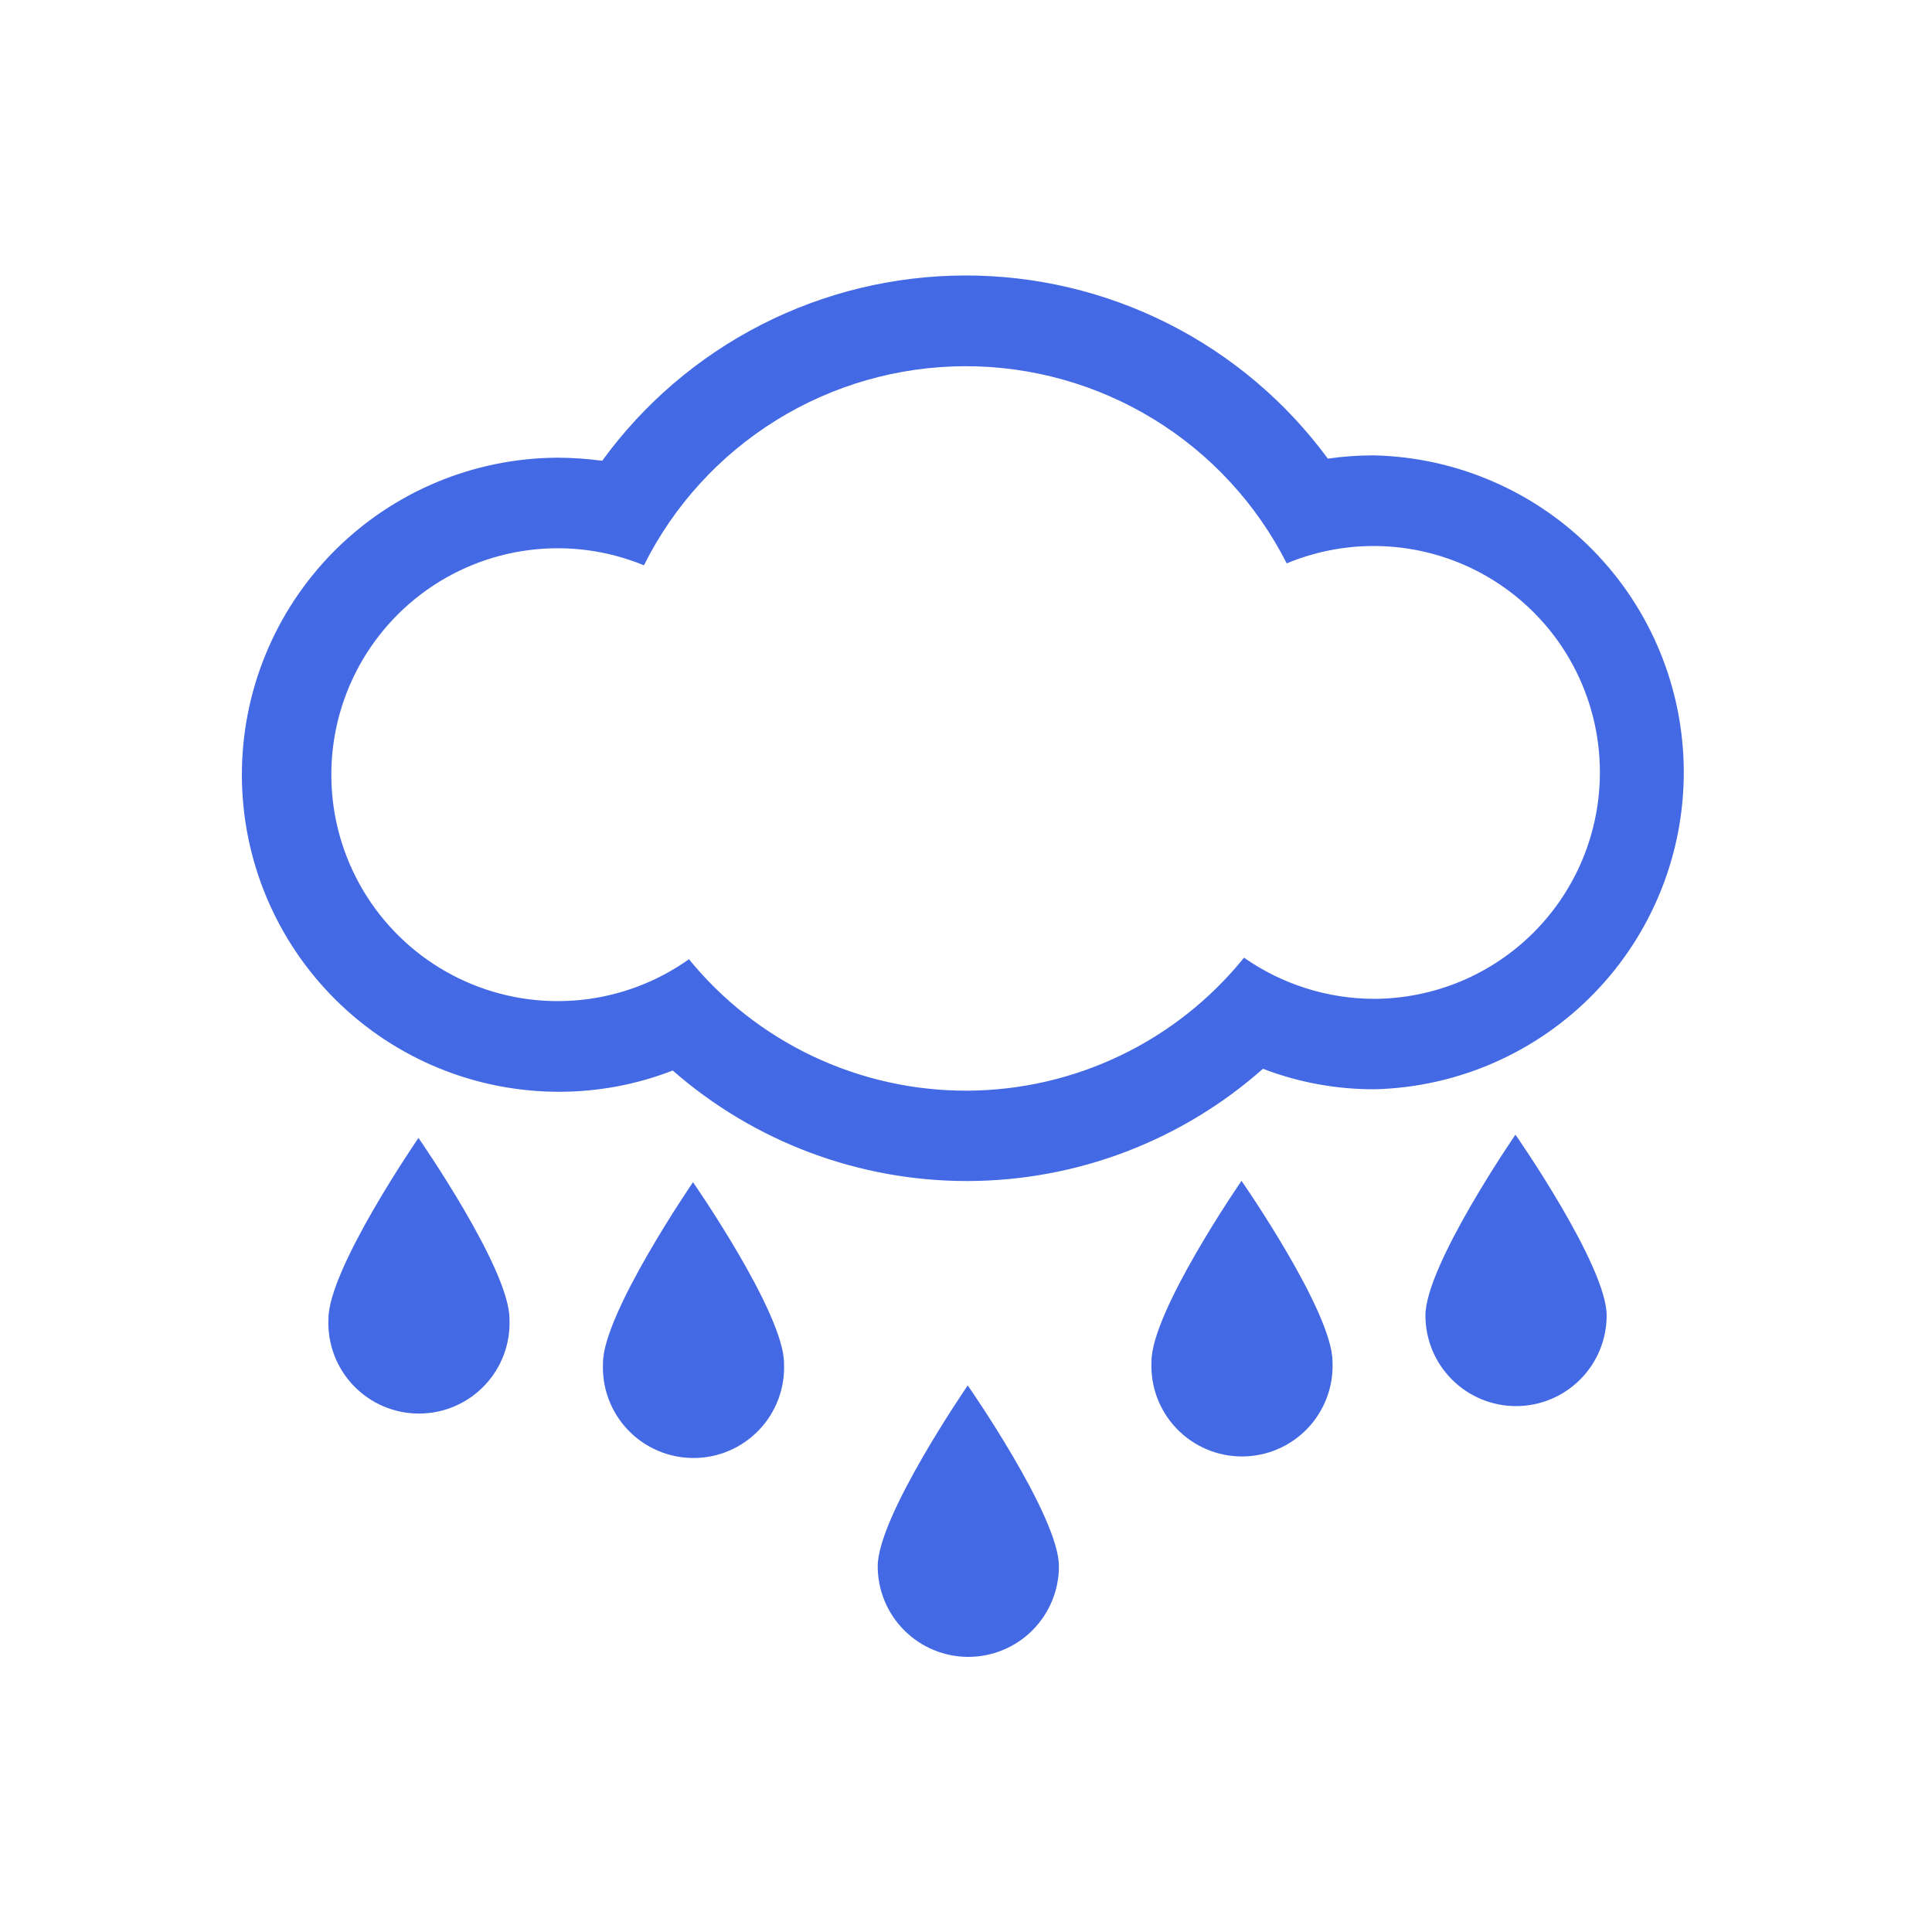 <svg width="100" height="100" viewBox="0 0 100 100" fill="none" xmlns="http://www.w3.org/2000/svg">
<rect width="100" height="100" fill="white"/>
<path fill-rule="evenodd" clip-rule="evenodd" d="M71.05 23.57C70.273 23.572 69.498 23.628 68.73 23.74C66.562 20.791 63.729 18.396 60.461 16.748C57.193 15.101 53.582 14.248 49.922 14.259C46.262 14.269 42.657 15.143 39.398 16.81C36.14 18.477 33.321 20.889 31.17 23.85C30.404 23.746 29.633 23.693 28.86 23.69C24.508 23.709 20.341 25.455 17.277 28.546C14.213 31.637 12.501 35.818 12.52 40.17C12.539 44.522 14.285 48.689 17.376 51.753C20.466 54.818 24.648 56.529 29 56.51C30.991 56.504 32.964 56.131 34.82 55.41C39.052 59.113 44.489 61.146 50.112 61.13C55.735 61.113 61.16 59.048 65.37 55.32C67.227 56.032 69.201 56.392 71.19 56.38C75.471 56.263 79.537 54.477 82.519 51.404C85.501 48.331 87.164 44.214 87.152 39.931C87.141 35.649 85.455 31.54 82.456 28.483C79.457 25.427 75.381 23.663 71.1 23.57H71.05ZM71.13 51.7C68.718 51.696 66.366 50.953 64.39 49.57C62.661 51.712 60.477 53.442 57.995 54.632C55.513 55.823 52.797 56.445 50.044 56.453C47.291 56.46 44.572 55.853 42.083 54.677C39.595 53.5 37.4 51.783 35.66 49.65C33.999 50.831 32.059 51.558 30.03 51.76C28.003 51.962 25.957 51.632 24.096 50.802C22.234 49.972 20.622 48.67 19.417 47.027C18.212 45.383 17.456 43.453 17.225 41.428C16.994 39.404 17.294 37.353 18.097 35.48C18.9 33.607 20.178 31.976 21.804 30.747C23.43 29.518 25.348 28.735 27.37 28.474C29.391 28.213 31.445 28.484 33.33 29.26C34.871 26.172 37.24 23.574 40.172 21.754C43.103 19.935 46.483 18.966 49.934 18.955C53.385 18.945 56.77 19.894 59.713 21.696C62.656 23.498 65.04 26.082 66.6 29.16C68.377 28.42 70.309 28.13 72.225 28.315C74.141 28.5 75.982 29.154 77.584 30.22C79.187 31.286 80.502 32.73 81.414 34.426C82.325 36.121 82.805 38.015 82.81 39.94C82.815 41.479 82.517 43.004 81.933 44.428C81.349 45.852 80.49 47.147 79.406 48.239C78.321 49.331 77.032 50.199 75.612 50.793C74.192 51.386 72.669 51.695 71.13 51.7Z" fill="#4469E4"/>
<path fill-rule="evenodd" clip-rule="evenodd" d="M45.43 81.07C45.43 82.314 45.924 83.507 46.804 84.386C47.683 85.266 48.876 85.76 50.12 85.76C51.364 85.76 52.557 85.266 53.436 84.386C54.316 83.507 54.81 82.314 54.81 81.07C54.81 78.48 50.09 71.71 50.09 71.71C50.09 71.71 45.43 78.48 45.43 81.07Z" fill="#4469E4"/>
<path fill-rule="evenodd" clip-rule="evenodd" d="M17 68.26C16.971 68.893 17.07 69.526 17.293 70.12C17.515 70.714 17.855 71.257 18.293 71.715C18.731 72.174 19.257 72.539 19.84 72.788C20.423 73.038 21.051 73.166 21.685 73.166C22.319 73.166 22.947 73.038 23.53 72.788C24.113 72.539 24.639 72.174 25.077 71.715C25.515 71.257 25.855 70.714 26.078 70.12C26.3 69.526 26.399 68.893 26.37 68.26C26.37 65.67 21.66 58.9 21.66 58.9C21.66 58.9 17 65.67 17 68.26Z" fill="#4469E4"/>
<path fill-rule="evenodd" clip-rule="evenodd" d="M73.78 68.09C73.78 69.334 74.274 70.527 75.154 71.406C76.033 72.286 77.226 72.78 78.47 72.78C79.714 72.78 80.907 72.286 81.786 71.406C82.666 70.527 83.16 69.334 83.16 68.09C83.16 65.5 78.44 58.73 78.44 58.73C78.44 58.73 73.78 65.5 73.78 68.09Z" fill="#4469E4"/>
<path fill-rule="evenodd" clip-rule="evenodd" d="M59.6 70.48C59.571 71.114 59.67 71.746 59.892 72.34C60.115 72.934 60.455 73.477 60.893 73.935C61.331 74.394 61.857 74.759 62.44 75.008C63.023 75.258 63.651 75.386 64.285 75.386C64.919 75.386 65.547 75.258 66.13 75.008C66.713 74.759 67.239 74.394 67.677 73.935C68.115 73.477 68.455 72.934 68.677 72.34C68.9 71.746 68.999 71.114 68.97 70.48C68.97 67.89 64.26 61.12 64.26 61.12C64.26 61.12 59.59 67.89 59.6 70.48Z" fill="#4469E4"/>
<path fill-rule="evenodd" clip-rule="evenodd" d="M31.21 70.56C31.181 71.194 31.28 71.826 31.503 72.42C31.725 73.014 32.065 73.557 32.503 74.015C32.941 74.474 33.467 74.839 34.05 75.088C34.633 75.338 35.261 75.466 35.895 75.466C36.529 75.466 37.157 75.338 37.74 75.088C38.323 74.839 38.849 74.474 39.287 74.015C39.725 73.557 40.065 73.014 40.288 72.42C40.51 71.826 40.609 71.194 40.58 70.56C40.58 67.97 35.87 61.19 35.87 61.19C35.87 61.19 31.2 68 31.21 70.56Z" fill="#4469E4"/>
</svg>
